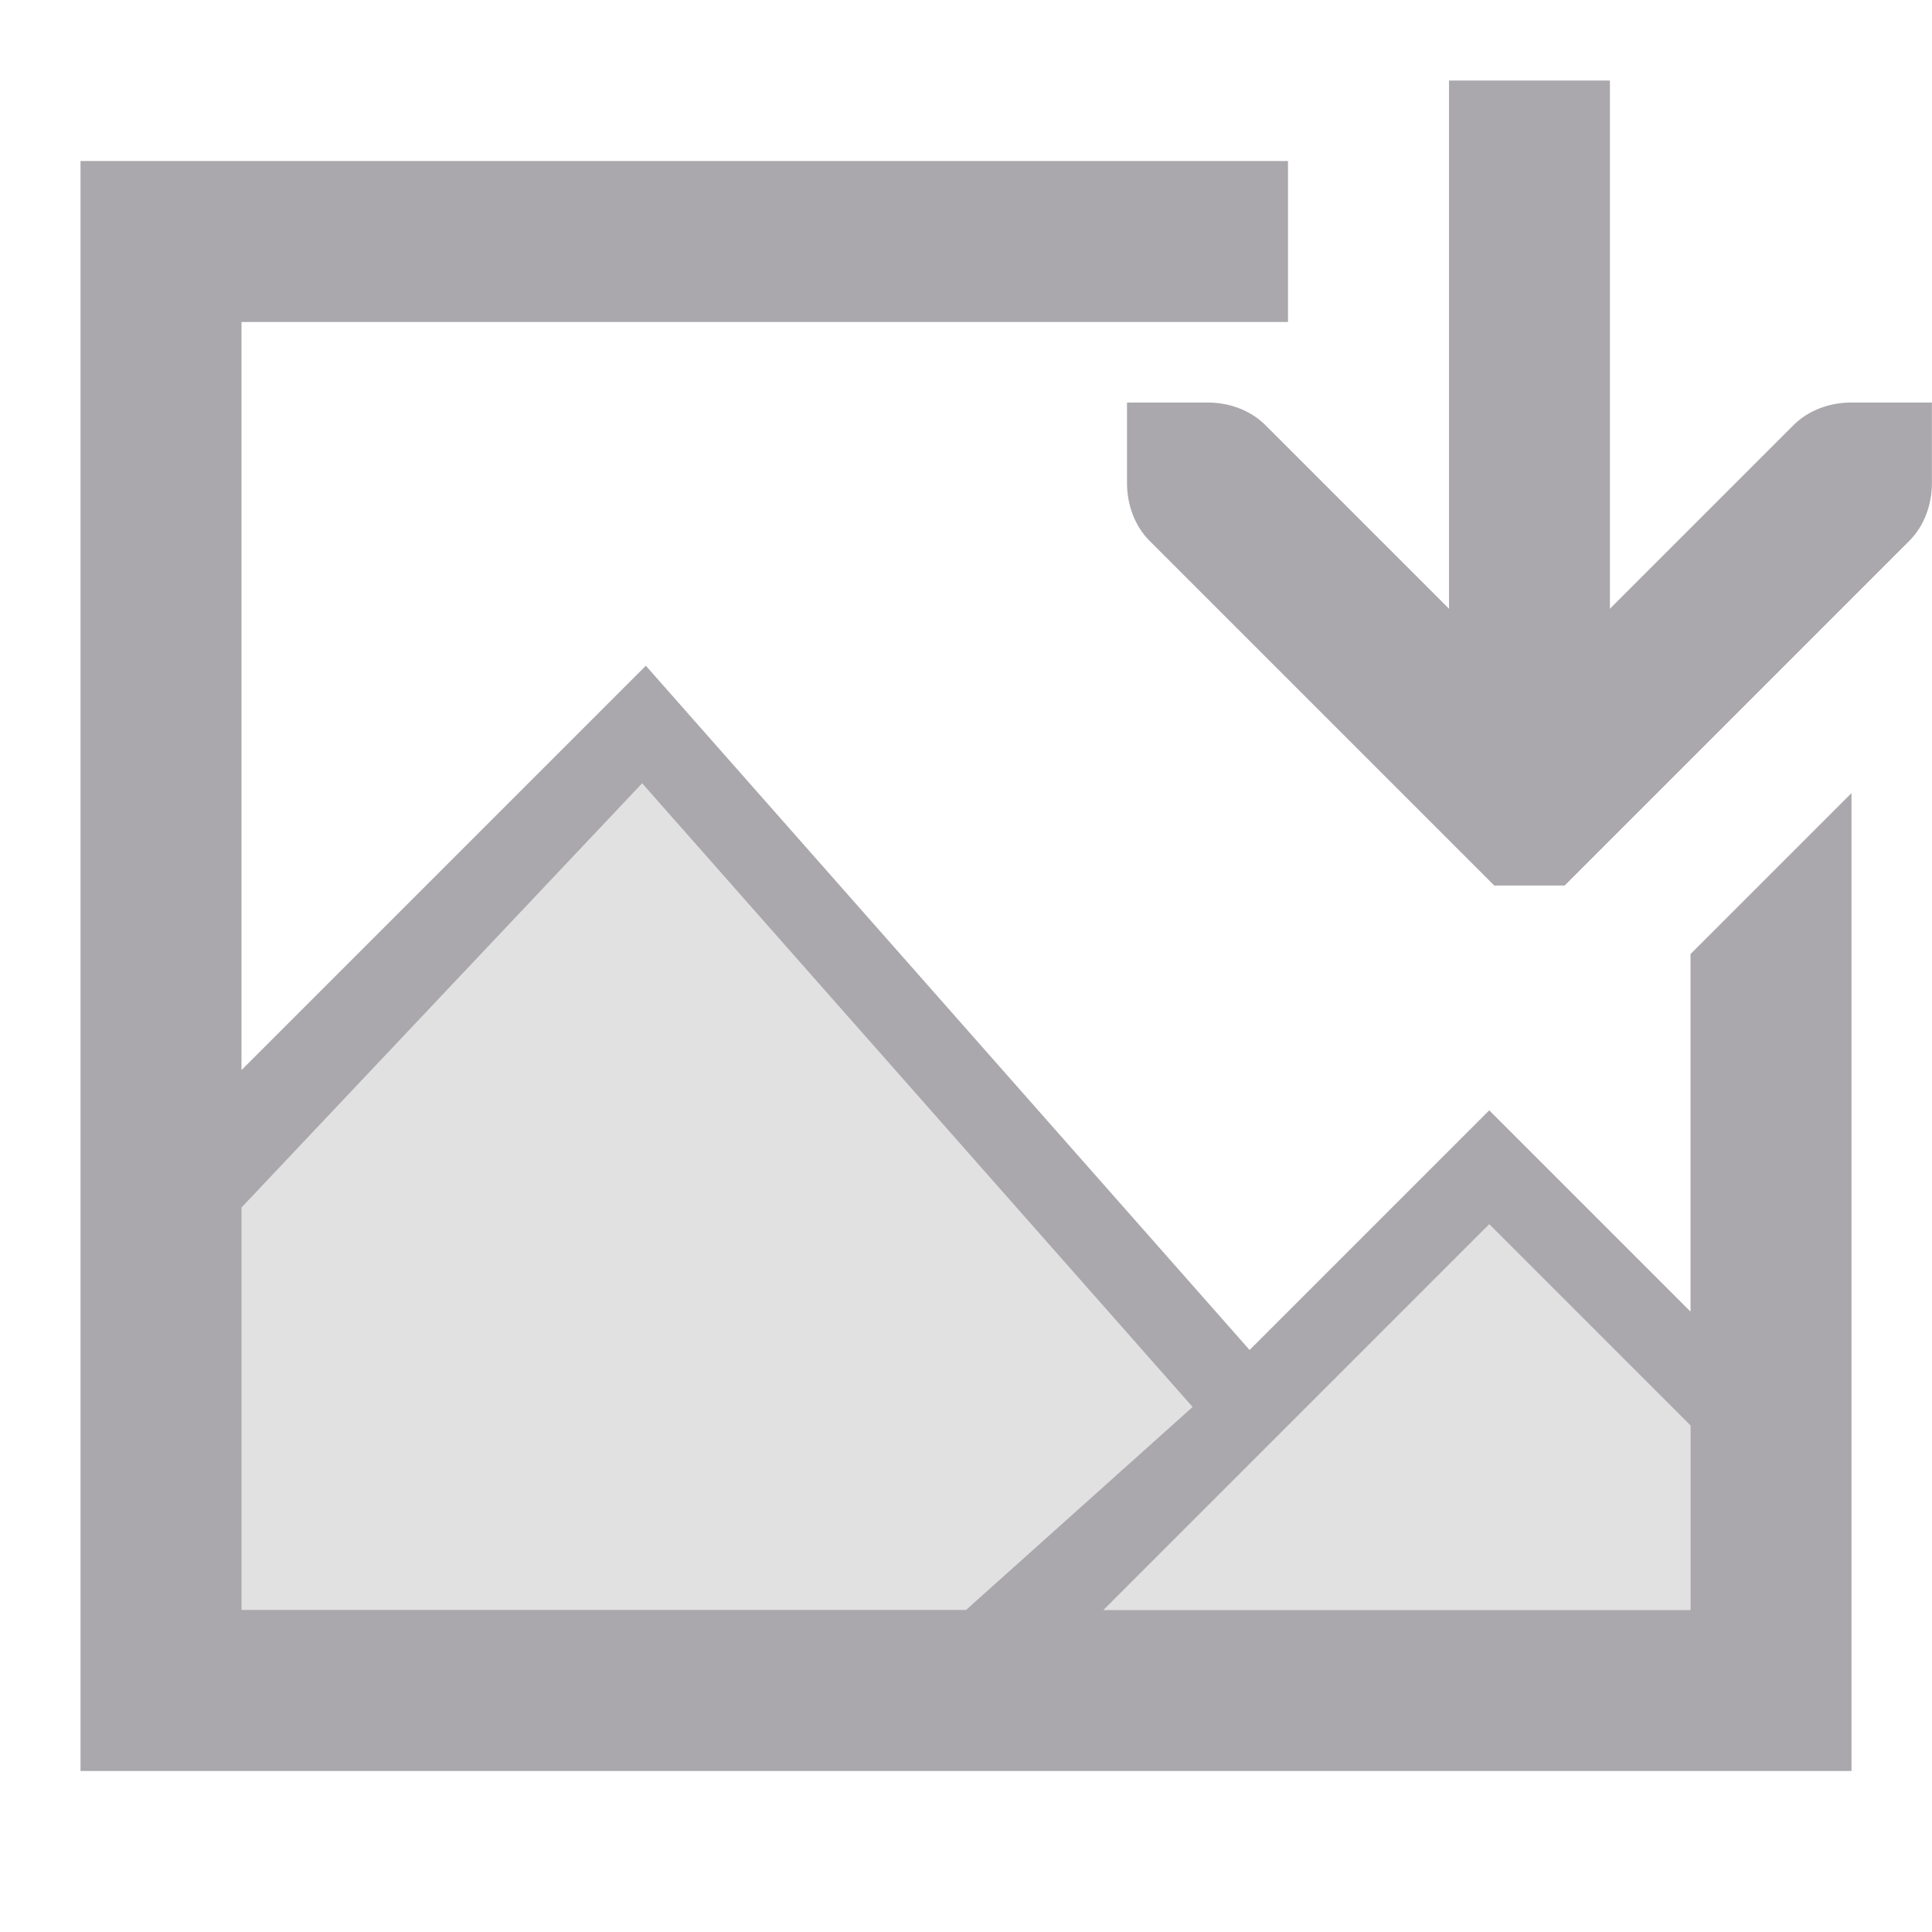 <svg viewBox="0 0 24 24" xmlns="http://www.w3.org/2000/svg"><g fill="#aaa8ac"><path d="m8 9-5 5v6h18v-3l-2.498-2.469-3.062 2.83z" opacity=".35"/><path d="m18 1v6.562l-2.281-2.281c-.188-.188-.453-.281-.719-.281h-1v1c0 .265.093.531.281.719l4 4 .281.281h.875l.281-.281 4-4c.188-.188.281-.453.281-.719v-1h-1c-.265 0-.531.093-.719.281l-2.281 2.281v-6.562zm-17 1v20h22v-12.148l-2 2v4.441l-2.5-2.5-2.977 2.977-7.5-8.5-5.023 5.023v-9.293h13v-2zm6.977 7.73 6.838 7.748-2.814 2.521h-9v-5zm10.523 5.477 2.5 2.5v2.293h-7.293z"/></g></svg>